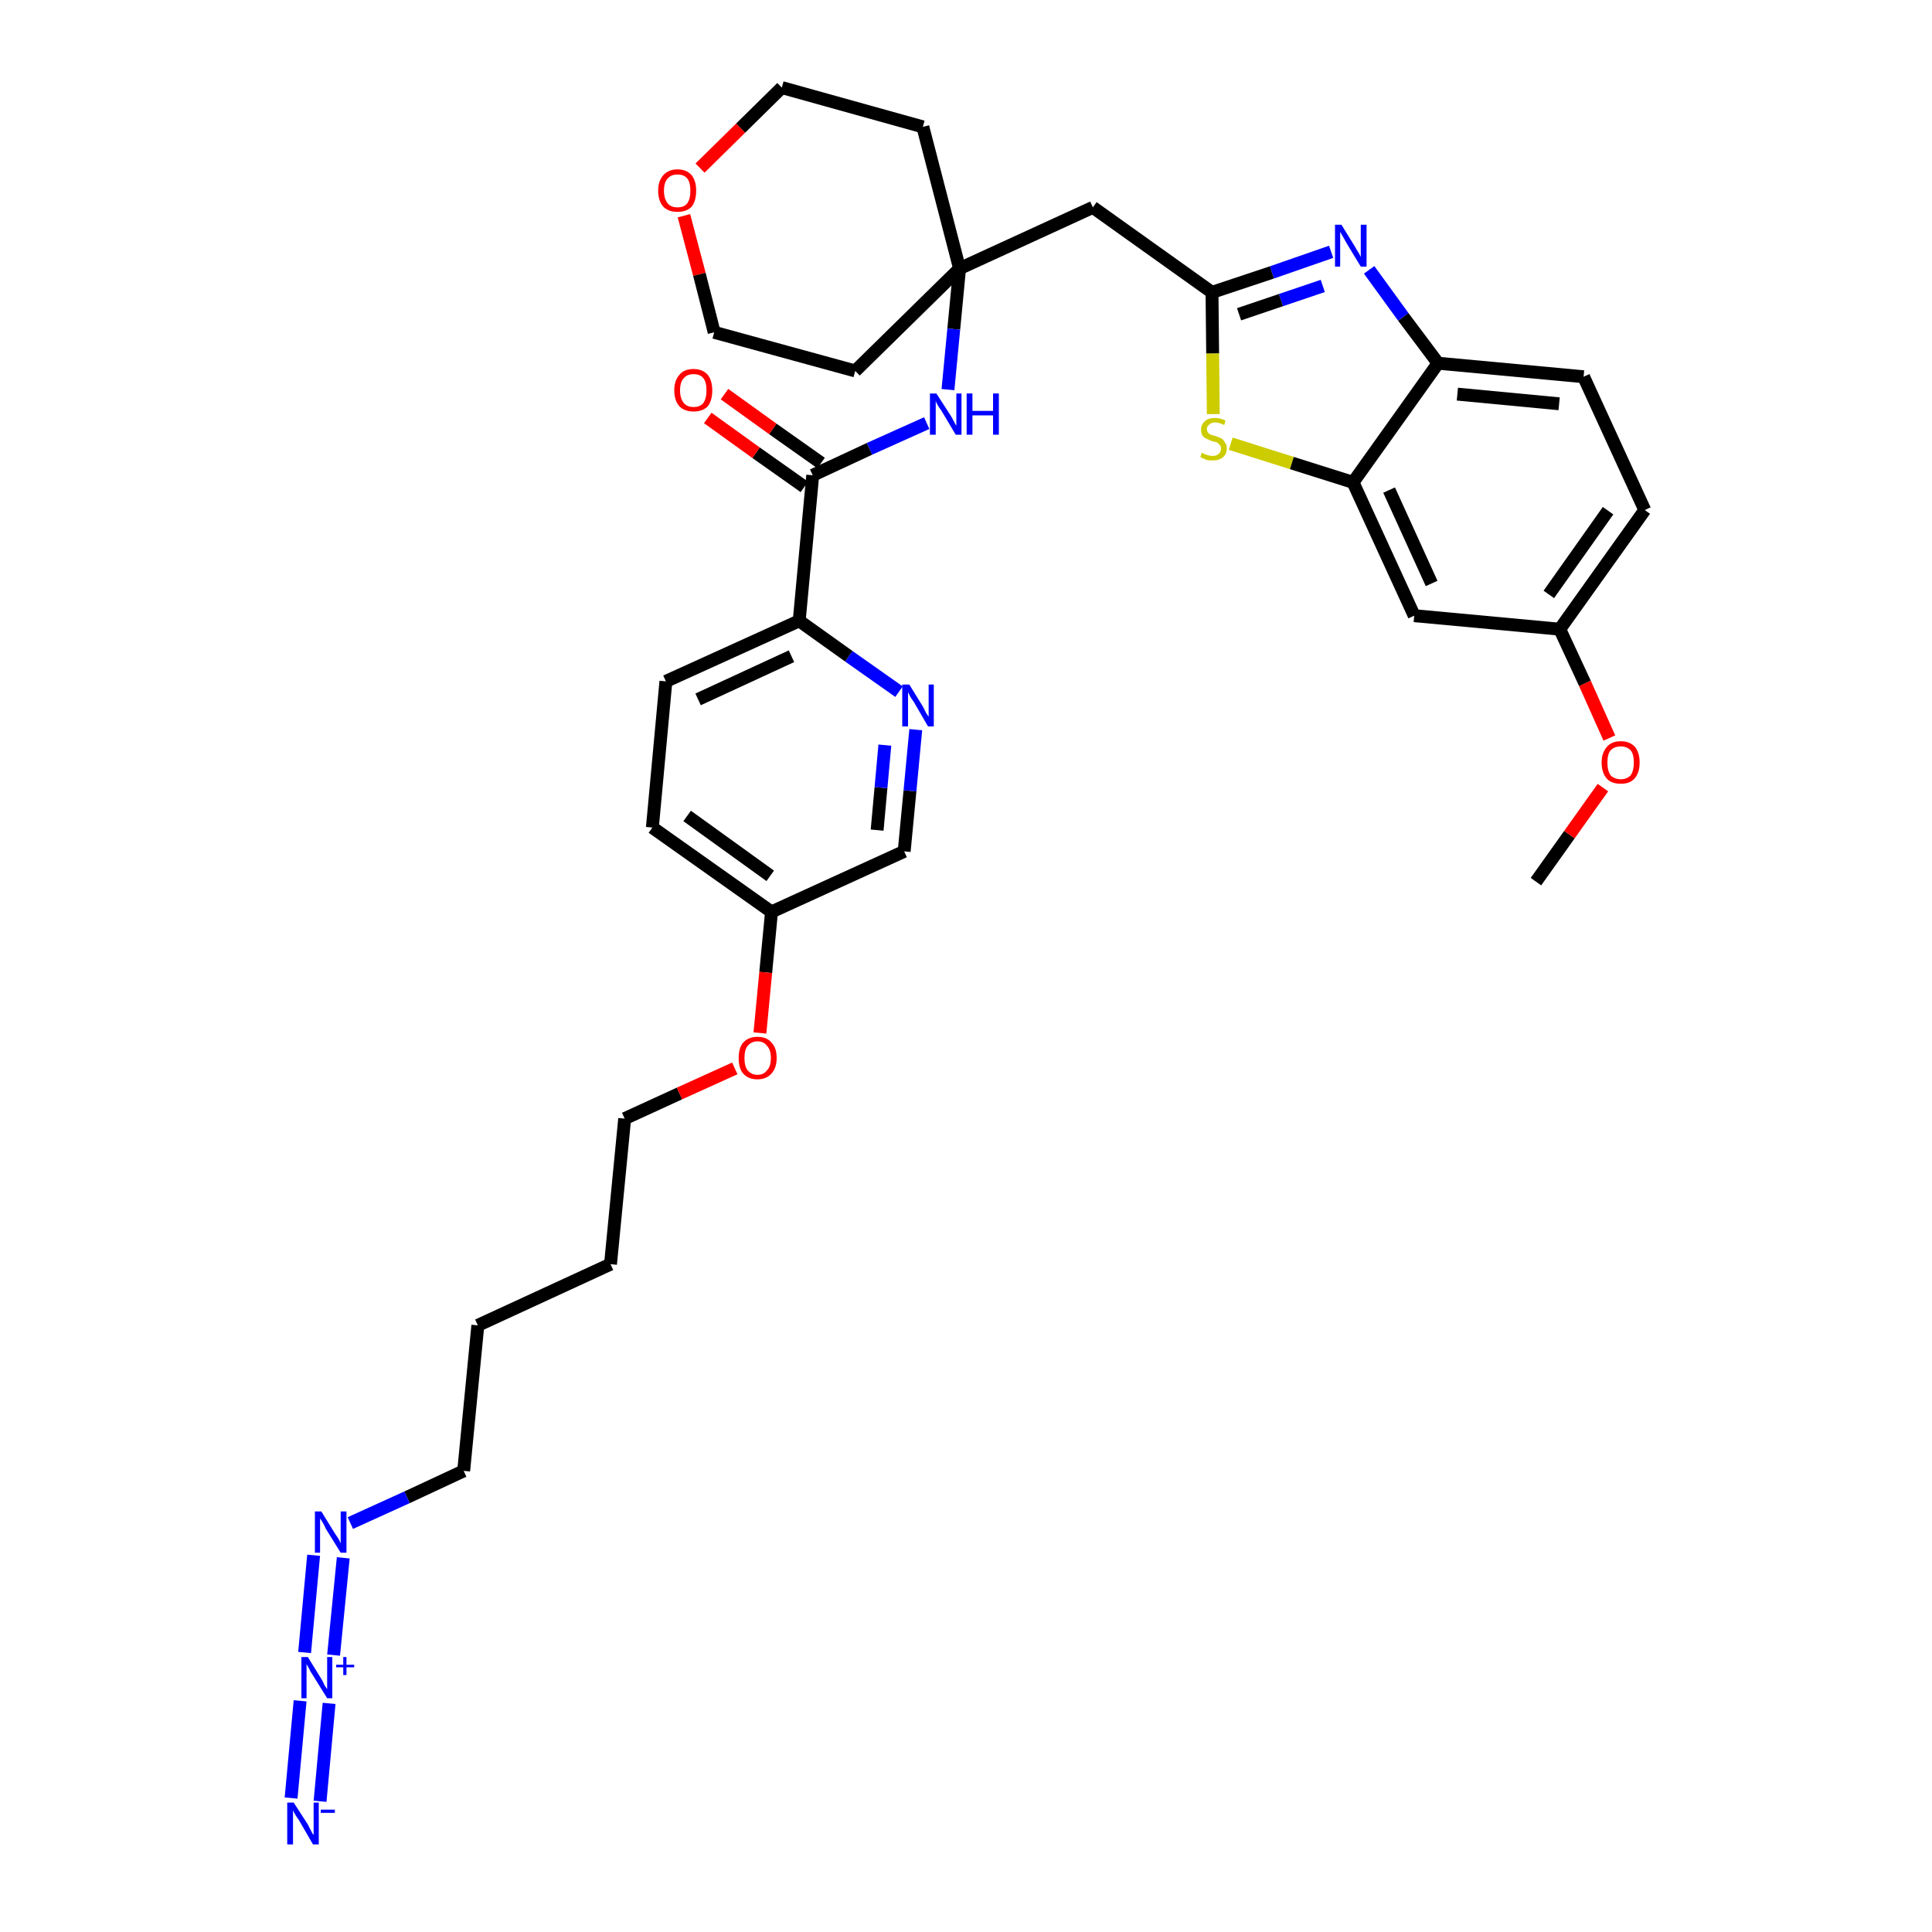 <?xml version='1.0' encoding='iso-8859-1'?>
<svg version='1.1' baseProfile='full'
              xmlns='http://www.w3.org/2000/svg'
                      xmlns:rdkit='http://www.rdkit.org/xml'
                      xmlns:xlink='http://www.w3.org/1999/xlink'
                  xml:space='preserve'
width='300px' height='300px' viewBox='0 0 300 300'>
<!-- END OF HEADER -->
<path class='bond-0 atom-0 atom-1' d='M 238.5,136.9 L 243.7,129.6' style='fill:none;fill-rule:evenodd;stroke:#000000;stroke-width:2.0px;stroke-linecap:butt;stroke-linejoin:miter;stroke-opacity:1' />
<path class='bond-0 atom-0 atom-1' d='M 243.7,129.6 L 248.9,122.3' style='fill:none;fill-rule:evenodd;stroke:#FF0000;stroke-width:2.0px;stroke-linecap:butt;stroke-linejoin:miter;stroke-opacity:1' />
<path class='bond-1 atom-1 atom-2' d='M 249.9,114.6 L 246.1,106.1' style='fill:none;fill-rule:evenodd;stroke:#FF0000;stroke-width:2.0px;stroke-linecap:butt;stroke-linejoin:miter;stroke-opacity:1' />
<path class='bond-1 atom-1 atom-2' d='M 246.1,106.1 L 242.2,97.7' style='fill:none;fill-rule:evenodd;stroke:#000000;stroke-width:2.0px;stroke-linecap:butt;stroke-linejoin:miter;stroke-opacity:1' />
<path class='bond-2 atom-2 atom-3' d='M 242.2,97.7 L 255.4,79.2' style='fill:none;fill-rule:evenodd;stroke:#000000;stroke-width:2.0px;stroke-linecap:butt;stroke-linejoin:miter;stroke-opacity:1' />
<path class='bond-2 atom-2 atom-3' d='M 240.5,92.3 L 249.7,79.3' style='fill:none;fill-rule:evenodd;stroke:#000000;stroke-width:2.0px;stroke-linecap:butt;stroke-linejoin:miter;stroke-opacity:1' />
<path class='bond-34 atom-34 atom-2' d='M 219.6,95.6 L 242.2,97.7' style='fill:none;fill-rule:evenodd;stroke:#000000;stroke-width:2.0px;stroke-linecap:butt;stroke-linejoin:miter;stroke-opacity:1' />
<path class='bond-3 atom-3 atom-4' d='M 255.4,79.2 L 245.9,58.5' style='fill:none;fill-rule:evenodd;stroke:#000000;stroke-width:2.0px;stroke-linecap:butt;stroke-linejoin:miter;stroke-opacity:1' />
<path class='bond-4 atom-4 atom-5' d='M 245.9,58.5 L 223.3,56.4' style='fill:none;fill-rule:evenodd;stroke:#000000;stroke-width:2.0px;stroke-linecap:butt;stroke-linejoin:miter;stroke-opacity:1' />
<path class='bond-4 atom-4 atom-5' d='M 242.1,62.7 L 226.3,61.2' style='fill:none;fill-rule:evenodd;stroke:#000000;stroke-width:2.0px;stroke-linecap:butt;stroke-linejoin:miter;stroke-opacity:1' />
<path class='bond-5 atom-5 atom-6' d='M 223.3,56.4 L 217.9,49.2' style='fill:none;fill-rule:evenodd;stroke:#000000;stroke-width:2.0px;stroke-linecap:butt;stroke-linejoin:miter;stroke-opacity:1' />
<path class='bond-5 atom-5 atom-6' d='M 217.9,49.2 L 212.6,41.9' style='fill:none;fill-rule:evenodd;stroke:#0000FF;stroke-width:2.0px;stroke-linecap:butt;stroke-linejoin:miter;stroke-opacity:1' />
<path class='bond-35 atom-33 atom-5' d='M 210.1,74.9 L 223.3,56.4' style='fill:none;fill-rule:evenodd;stroke:#000000;stroke-width:2.0px;stroke-linecap:butt;stroke-linejoin:miter;stroke-opacity:1' />
<path class='bond-6 atom-6 atom-7' d='M 206.7,39.1 L 197.5,42.3' style='fill:none;fill-rule:evenodd;stroke:#0000FF;stroke-width:2.0px;stroke-linecap:butt;stroke-linejoin:miter;stroke-opacity:1' />
<path class='bond-6 atom-6 atom-7' d='M 197.5,42.3 L 188.2,45.4' style='fill:none;fill-rule:evenodd;stroke:#000000;stroke-width:2.0px;stroke-linecap:butt;stroke-linejoin:miter;stroke-opacity:1' />
<path class='bond-6 atom-6 atom-7' d='M 205.4,44.4 L 198.9,46.6' style='fill:none;fill-rule:evenodd;stroke:#0000FF;stroke-width:2.0px;stroke-linecap:butt;stroke-linejoin:miter;stroke-opacity:1' />
<path class='bond-6 atom-6 atom-7' d='M 198.9,46.6 L 192.4,48.8' style='fill:none;fill-rule:evenodd;stroke:#000000;stroke-width:2.0px;stroke-linecap:butt;stroke-linejoin:miter;stroke-opacity:1' />
<path class='bond-7 atom-7 atom-8' d='M 188.2,45.4 L 169.7,32.2' style='fill:none;fill-rule:evenodd;stroke:#000000;stroke-width:2.0px;stroke-linecap:butt;stroke-linejoin:miter;stroke-opacity:1' />
<path class='bond-31 atom-7 atom-32' d='M 188.2,45.4 L 188.3,54.9' style='fill:none;fill-rule:evenodd;stroke:#000000;stroke-width:2.0px;stroke-linecap:butt;stroke-linejoin:miter;stroke-opacity:1' />
<path class='bond-31 atom-7 atom-32' d='M 188.3,54.9 L 188.4,64.3' style='fill:none;fill-rule:evenodd;stroke:#CCCC00;stroke-width:2.0px;stroke-linecap:butt;stroke-linejoin:miter;stroke-opacity:1' />
<path class='bond-8 atom-8 atom-9' d='M 169.7,32.2 L 149.0,41.7' style='fill:none;fill-rule:evenodd;stroke:#000000;stroke-width:2.0px;stroke-linecap:butt;stroke-linejoin:miter;stroke-opacity:1' />
<path class='bond-9 atom-9 atom-10' d='M 149.0,41.7 L 148.1,51.1' style='fill:none;fill-rule:evenodd;stroke:#000000;stroke-width:2.0px;stroke-linecap:butt;stroke-linejoin:miter;stroke-opacity:1' />
<path class='bond-9 atom-9 atom-10' d='M 148.1,51.1 L 147.2,60.5' style='fill:none;fill-rule:evenodd;stroke:#0000FF;stroke-width:2.0px;stroke-linecap:butt;stroke-linejoin:miter;stroke-opacity:1' />
<path class='bond-26 atom-9 atom-27' d='M 149.0,41.7 L 143.3,19.7' style='fill:none;fill-rule:evenodd;stroke:#000000;stroke-width:2.0px;stroke-linecap:butt;stroke-linejoin:miter;stroke-opacity:1' />
<path class='bond-36 atom-31 atom-9' d='M 132.8,57.6 L 149.0,41.7' style='fill:none;fill-rule:evenodd;stroke:#000000;stroke-width:2.0px;stroke-linecap:butt;stroke-linejoin:miter;stroke-opacity:1' />
<path class='bond-10 atom-10 atom-11' d='M 143.9,65.7 L 135.0,69.7' style='fill:none;fill-rule:evenodd;stroke:#0000FF;stroke-width:2.0px;stroke-linecap:butt;stroke-linejoin:miter;stroke-opacity:1' />
<path class='bond-10 atom-10 atom-11' d='M 135.0,69.7 L 126.2,73.8' style='fill:none;fill-rule:evenodd;stroke:#000000;stroke-width:2.0px;stroke-linecap:butt;stroke-linejoin:miter;stroke-opacity:1' />
<path class='bond-11 atom-11 atom-12' d='M 127.5,71.9 L 120.0,66.6' style='fill:none;fill-rule:evenodd;stroke:#000000;stroke-width:2.0px;stroke-linecap:butt;stroke-linejoin:miter;stroke-opacity:1' />
<path class='bond-11 atom-11 atom-12' d='M 120.0,66.6 L 112.5,61.2' style='fill:none;fill-rule:evenodd;stroke:#FF0000;stroke-width:2.0px;stroke-linecap:butt;stroke-linejoin:miter;stroke-opacity:1' />
<path class='bond-11 atom-11 atom-12' d='M 124.9,75.6 L 117.4,70.3' style='fill:none;fill-rule:evenodd;stroke:#000000;stroke-width:2.0px;stroke-linecap:butt;stroke-linejoin:miter;stroke-opacity:1' />
<path class='bond-11 atom-11 atom-12' d='M 117.4,70.3 L 109.9,64.9' style='fill:none;fill-rule:evenodd;stroke:#FF0000;stroke-width:2.0px;stroke-linecap:butt;stroke-linejoin:miter;stroke-opacity:1' />
<path class='bond-12 atom-11 atom-13' d='M 126.2,73.8 L 124.1,96.4' style='fill:none;fill-rule:evenodd;stroke:#000000;stroke-width:2.0px;stroke-linecap:butt;stroke-linejoin:miter;stroke-opacity:1' />
<path class='bond-13 atom-13 atom-14' d='M 124.1,96.4 L 103.4,105.8' style='fill:none;fill-rule:evenodd;stroke:#000000;stroke-width:2.0px;stroke-linecap:butt;stroke-linejoin:miter;stroke-opacity:1' />
<path class='bond-13 atom-13 atom-14' d='M 122.9,101.9 L 108.4,108.6' style='fill:none;fill-rule:evenodd;stroke:#000000;stroke-width:2.0px;stroke-linecap:butt;stroke-linejoin:miter;stroke-opacity:1' />
<path class='bond-37 atom-26 atom-13' d='M 139.6,107.4 L 131.8,101.9' style='fill:none;fill-rule:evenodd;stroke:#0000FF;stroke-width:2.0px;stroke-linecap:butt;stroke-linejoin:miter;stroke-opacity:1' />
<path class='bond-37 atom-26 atom-13' d='M 131.8,101.9 L 124.1,96.4' style='fill:none;fill-rule:evenodd;stroke:#000000;stroke-width:2.0px;stroke-linecap:butt;stroke-linejoin:miter;stroke-opacity:1' />
<path class='bond-14 atom-14 atom-15' d='M 103.4,105.8 L 101.3,128.5' style='fill:none;fill-rule:evenodd;stroke:#000000;stroke-width:2.0px;stroke-linecap:butt;stroke-linejoin:miter;stroke-opacity:1' />
<path class='bond-15 atom-15 atom-16' d='M 101.3,128.5 L 119.8,141.6' style='fill:none;fill-rule:evenodd;stroke:#000000;stroke-width:2.0px;stroke-linecap:butt;stroke-linejoin:miter;stroke-opacity:1' />
<path class='bond-15 atom-15 atom-16' d='M 106.7,126.7 L 119.6,136.0' style='fill:none;fill-rule:evenodd;stroke:#000000;stroke-width:2.0px;stroke-linecap:butt;stroke-linejoin:miter;stroke-opacity:1' />
<path class='bond-16 atom-16 atom-17' d='M 119.8,141.6 L 118.9,151.0' style='fill:none;fill-rule:evenodd;stroke:#000000;stroke-width:2.0px;stroke-linecap:butt;stroke-linejoin:miter;stroke-opacity:1' />
<path class='bond-16 atom-16 atom-17' d='M 118.9,151.0 L 118.0,160.4' style='fill:none;fill-rule:evenodd;stroke:#FF0000;stroke-width:2.0px;stroke-linecap:butt;stroke-linejoin:miter;stroke-opacity:1' />
<path class='bond-24 atom-16 atom-25' d='M 119.8,141.6 L 140.4,132.2' style='fill:none;fill-rule:evenodd;stroke:#000000;stroke-width:2.0px;stroke-linecap:butt;stroke-linejoin:miter;stroke-opacity:1' />
<path class='bond-17 atom-17 atom-18' d='M 114.1,165.9 L 105.5,169.8' style='fill:none;fill-rule:evenodd;stroke:#FF0000;stroke-width:2.0px;stroke-linecap:butt;stroke-linejoin:miter;stroke-opacity:1' />
<path class='bond-17 atom-17 atom-18' d='M 105.5,169.8 L 97.0,173.7' style='fill:none;fill-rule:evenodd;stroke:#000000;stroke-width:2.0px;stroke-linecap:butt;stroke-linejoin:miter;stroke-opacity:1' />
<path class='bond-18 atom-18 atom-19' d='M 97.0,173.7 L 94.8,196.3' style='fill:none;fill-rule:evenodd;stroke:#000000;stroke-width:2.0px;stroke-linecap:butt;stroke-linejoin:miter;stroke-opacity:1' />
<path class='bond-19 atom-19 atom-20' d='M 94.8,196.3 L 74.2,205.8' style='fill:none;fill-rule:evenodd;stroke:#000000;stroke-width:2.0px;stroke-linecap:butt;stroke-linejoin:miter;stroke-opacity:1' />
<path class='bond-20 atom-20 atom-21' d='M 74.2,205.8 L 72.0,228.4' style='fill:none;fill-rule:evenodd;stroke:#000000;stroke-width:2.0px;stroke-linecap:butt;stroke-linejoin:miter;stroke-opacity:1' />
<path class='bond-21 atom-21 atom-22' d='M 72.0,228.4 L 63.2,232.5' style='fill:none;fill-rule:evenodd;stroke:#000000;stroke-width:2.0px;stroke-linecap:butt;stroke-linejoin:miter;stroke-opacity:1' />
<path class='bond-21 atom-21 atom-22' d='M 63.2,232.5 L 54.4,236.5' style='fill:none;fill-rule:evenodd;stroke:#0000FF;stroke-width:2.0px;stroke-linecap:butt;stroke-linejoin:miter;stroke-opacity:1' />
<path class='bond-22 atom-22 atom-23' d='M 48.7,241.5 L 47.3,256.6' style='fill:none;fill-rule:evenodd;stroke:#0000FF;stroke-width:2.0px;stroke-linecap:butt;stroke-linejoin:miter;stroke-opacity:1' />
<path class='bond-22 atom-22 atom-23' d='M 53.3,241.9 L 51.8,257.0' style='fill:none;fill-rule:evenodd;stroke:#0000FF;stroke-width:2.0px;stroke-linecap:butt;stroke-linejoin:miter;stroke-opacity:1' />
<path class='bond-23 atom-23 atom-24' d='M 46.6,264.1 L 45.2,279.2' style='fill:none;fill-rule:evenodd;stroke:#0000FF;stroke-width:2.0px;stroke-linecap:butt;stroke-linejoin:miter;stroke-opacity:1' />
<path class='bond-23 atom-23 atom-24' d='M 51.1,264.5 L 49.7,279.7' style='fill:none;fill-rule:evenodd;stroke:#0000FF;stroke-width:2.0px;stroke-linecap:butt;stroke-linejoin:miter;stroke-opacity:1' />
<path class='bond-25 atom-25 atom-26' d='M 140.4,132.2 L 141.3,122.8' style='fill:none;fill-rule:evenodd;stroke:#000000;stroke-width:2.0px;stroke-linecap:butt;stroke-linejoin:miter;stroke-opacity:1' />
<path class='bond-25 atom-25 atom-26' d='M 141.3,122.8 L 142.2,113.3' style='fill:none;fill-rule:evenodd;stroke:#0000FF;stroke-width:2.0px;stroke-linecap:butt;stroke-linejoin:miter;stroke-opacity:1' />
<path class='bond-25 atom-25 atom-26' d='M 136.2,128.9 L 136.8,122.3' style='fill:none;fill-rule:evenodd;stroke:#000000;stroke-width:2.0px;stroke-linecap:butt;stroke-linejoin:miter;stroke-opacity:1' />
<path class='bond-25 atom-25 atom-26' d='M 136.8,122.3 L 137.4,115.7' style='fill:none;fill-rule:evenodd;stroke:#0000FF;stroke-width:2.0px;stroke-linecap:butt;stroke-linejoin:miter;stroke-opacity:1' />
<path class='bond-27 atom-27 atom-28' d='M 143.3,19.7 L 121.4,13.6' style='fill:none;fill-rule:evenodd;stroke:#000000;stroke-width:2.0px;stroke-linecap:butt;stroke-linejoin:miter;stroke-opacity:1' />
<path class='bond-28 atom-28 atom-29' d='M 121.4,13.6 L 115.0,19.9' style='fill:none;fill-rule:evenodd;stroke:#000000;stroke-width:2.0px;stroke-linecap:butt;stroke-linejoin:miter;stroke-opacity:1' />
<path class='bond-28 atom-28 atom-29' d='M 115.0,19.9 L 108.7,26.1' style='fill:none;fill-rule:evenodd;stroke:#FF0000;stroke-width:2.0px;stroke-linecap:butt;stroke-linejoin:miter;stroke-opacity:1' />
<path class='bond-29 atom-29 atom-30' d='M 106.2,33.5 L 108.6,42.6' style='fill:none;fill-rule:evenodd;stroke:#FF0000;stroke-width:2.0px;stroke-linecap:butt;stroke-linejoin:miter;stroke-opacity:1' />
<path class='bond-29 atom-29 atom-30' d='M 108.6,42.6 L 110.9,51.6' style='fill:none;fill-rule:evenodd;stroke:#000000;stroke-width:2.0px;stroke-linecap:butt;stroke-linejoin:miter;stroke-opacity:1' />
<path class='bond-30 atom-30 atom-31' d='M 110.9,51.6 L 132.8,57.6' style='fill:none;fill-rule:evenodd;stroke:#000000;stroke-width:2.0px;stroke-linecap:butt;stroke-linejoin:miter;stroke-opacity:1' />
<path class='bond-32 atom-32 atom-33' d='M 191.1,68.9 L 200.6,71.9' style='fill:none;fill-rule:evenodd;stroke:#CCCC00;stroke-width:2.0px;stroke-linecap:butt;stroke-linejoin:miter;stroke-opacity:1' />
<path class='bond-32 atom-32 atom-33' d='M 200.6,71.9 L 210.1,74.9' style='fill:none;fill-rule:evenodd;stroke:#000000;stroke-width:2.0px;stroke-linecap:butt;stroke-linejoin:miter;stroke-opacity:1' />
<path class='bond-33 atom-33 atom-34' d='M 210.1,74.9 L 219.6,95.6' style='fill:none;fill-rule:evenodd;stroke:#000000;stroke-width:2.0px;stroke-linecap:butt;stroke-linejoin:miter;stroke-opacity:1' />
<path class='bond-33 atom-33 atom-34' d='M 215.7,76.1 L 222.3,90.6' style='fill:none;fill-rule:evenodd;stroke:#000000;stroke-width:2.0px;stroke-linecap:butt;stroke-linejoin:miter;stroke-opacity:1' />
<path  class='atom-1' d='M 248.7 118.4
Q 248.7 116.9, 249.5 116.0
Q 250.2 115.1, 251.7 115.1
Q 253.1 115.1, 253.9 116.0
Q 254.6 116.9, 254.6 118.4
Q 254.6 120.0, 253.8 120.9
Q 253.1 121.7, 251.7 121.7
Q 250.2 121.7, 249.5 120.9
Q 248.7 120.0, 248.7 118.4
M 251.7 121.0
Q 252.6 121.0, 253.2 120.4
Q 253.7 119.7, 253.7 118.4
Q 253.7 117.1, 253.2 116.5
Q 252.6 115.9, 251.7 115.9
Q 250.7 115.9, 250.1 116.5
Q 249.6 117.1, 249.6 118.4
Q 249.6 119.7, 250.1 120.4
Q 250.7 121.0, 251.7 121.0
' fill='#FF0000'/>
<path  class='atom-6' d='M 208.3 34.9
L 210.4 38.3
Q 210.6 38.7, 211.0 39.3
Q 211.3 39.9, 211.3 39.9
L 211.3 34.9
L 212.2 34.9
L 212.2 41.4
L 211.3 41.4
L 209.0 37.6
Q 208.8 37.2, 208.5 36.7
Q 208.2 36.2, 208.1 36.0
L 208.1 41.4
L 207.3 41.4
L 207.3 34.9
L 208.3 34.9
' fill='#0000FF'/>
<path  class='atom-10' d='M 145.4 61.1
L 147.6 64.5
Q 147.8 64.8, 148.1 65.4
Q 148.4 66.0, 148.5 66.1
L 148.5 61.1
L 149.3 61.1
L 149.3 67.5
L 148.4 67.5
L 146.2 63.8
Q 145.9 63.4, 145.6 62.9
Q 145.3 62.4, 145.3 62.2
L 145.3 67.5
L 144.4 67.5
L 144.4 61.1
L 145.4 61.1
' fill='#0000FF'/>
<path  class='atom-10' d='M 150.1 61.1
L 151.0 61.1
L 151.0 63.8
L 154.2 63.8
L 154.2 61.1
L 155.1 61.1
L 155.1 67.5
L 154.2 67.5
L 154.2 64.5
L 151.0 64.5
L 151.0 67.5
L 150.1 67.5
L 150.1 61.1
' fill='#0000FF'/>
<path  class='atom-12' d='M 104.7 60.6
Q 104.7 59.1, 105.5 58.2
Q 106.2 57.3, 107.7 57.3
Q 109.1 57.3, 109.9 58.2
Q 110.6 59.1, 110.6 60.6
Q 110.6 62.2, 109.9 63.1
Q 109.1 63.9, 107.7 63.9
Q 106.3 63.9, 105.5 63.1
Q 104.7 62.2, 104.7 60.6
M 107.7 63.2
Q 108.7 63.2, 109.2 62.6
Q 109.7 61.9, 109.7 60.6
Q 109.7 59.3, 109.2 58.7
Q 108.7 58.1, 107.7 58.1
Q 106.7 58.1, 106.2 58.7
Q 105.6 59.3, 105.6 60.6
Q 105.6 61.9, 106.2 62.6
Q 106.7 63.2, 107.7 63.2
' fill='#FF0000'/>
<path  class='atom-17' d='M 114.7 164.3
Q 114.7 162.7, 115.4 161.9
Q 116.2 161.0, 117.6 161.0
Q 119.1 161.0, 119.8 161.9
Q 120.6 162.7, 120.6 164.3
Q 120.6 165.8, 119.8 166.7
Q 119.0 167.6, 117.6 167.6
Q 116.2 167.6, 115.4 166.7
Q 114.7 165.9, 114.7 164.3
M 117.6 166.9
Q 118.6 166.9, 119.1 166.2
Q 119.7 165.6, 119.7 164.3
Q 119.7 163.0, 119.1 162.4
Q 118.6 161.7, 117.6 161.7
Q 116.7 161.7, 116.1 162.4
Q 115.6 163.0, 115.6 164.3
Q 115.6 165.6, 116.1 166.2
Q 116.7 166.9, 117.6 166.9
' fill='#FF0000'/>
<path  class='atom-22' d='M 49.9 234.7
L 52.0 238.1
Q 52.2 238.4, 52.6 239.0
Q 52.9 239.6, 52.9 239.7
L 52.9 234.7
L 53.8 234.7
L 53.8 241.1
L 52.9 241.1
L 50.6 237.4
Q 50.4 236.9, 50.1 236.4
Q 49.8 235.9, 49.7 235.8
L 49.7 241.1
L 48.9 241.1
L 48.9 234.7
L 49.9 234.7
' fill='#0000FF'/>
<path  class='atom-23' d='M 47.8 257.3
L 49.9 260.7
Q 50.1 261.0, 50.4 261.7
Q 50.8 262.3, 50.8 262.3
L 50.8 257.3
L 51.6 257.3
L 51.6 263.7
L 50.8 263.7
L 48.5 260.0
Q 48.2 259.6, 48.0 259.1
Q 47.7 258.6, 47.6 258.4
L 47.6 263.7
L 46.8 263.7
L 46.8 257.3
L 47.8 257.3
' fill='#0000FF'/>
<path  class='atom-23' d='M 52.2 258.5
L 53.3 258.5
L 53.3 257.3
L 53.8 257.3
L 53.8 258.5
L 55.0 258.5
L 55.0 258.9
L 53.8 258.9
L 53.8 260.1
L 53.3 260.1
L 53.3 258.9
L 52.2 258.9
L 52.2 258.5
' fill='#0000FF'/>
<path  class='atom-24' d='M 45.6 279.9
L 47.8 283.3
Q 48.0 283.7, 48.3 284.3
Q 48.6 284.9, 48.7 284.9
L 48.7 279.9
L 49.5 279.9
L 49.5 286.4
L 48.6 286.4
L 46.4 282.6
Q 46.1 282.2, 45.8 281.7
Q 45.5 281.2, 45.5 281.0
L 45.5 286.4
L 44.6 286.4
L 44.6 279.9
L 45.6 279.9
' fill='#0000FF'/>
<path  class='atom-24' d='M 49.8 281.0
L 52.0 281.0
L 52.0 281.5
L 49.8 281.5
L 49.8 281.0
' fill='#0000FF'/>
<path  class='atom-26' d='M 141.2 106.3
L 143.3 109.7
Q 143.5 110.1, 143.8 110.7
Q 144.2 111.3, 144.2 111.3
L 144.2 106.3
L 145.0 106.3
L 145.0 112.8
L 144.1 112.8
L 141.9 109.0
Q 141.6 108.6, 141.3 108.1
Q 141.1 107.6, 141.0 107.5
L 141.0 112.8
L 140.1 112.8
L 140.1 106.3
L 141.2 106.3
' fill='#0000FF'/>
<path  class='atom-29' d='M 102.2 29.6
Q 102.2 28.1, 103.0 27.2
Q 103.8 26.3, 105.2 26.3
Q 106.6 26.3, 107.4 27.2
Q 108.1 28.1, 108.1 29.6
Q 108.1 31.2, 107.4 32.1
Q 106.6 32.9, 105.2 32.9
Q 103.8 32.9, 103.0 32.1
Q 102.2 31.2, 102.2 29.6
M 105.2 32.2
Q 106.2 32.2, 106.7 31.6
Q 107.2 30.9, 107.2 29.6
Q 107.2 28.3, 106.7 27.7
Q 106.2 27.1, 105.2 27.1
Q 104.2 27.1, 103.7 27.7
Q 103.1 28.3, 103.1 29.6
Q 103.1 30.9, 103.7 31.6
Q 104.2 32.2, 105.2 32.2
' fill='#FF0000'/>
<path  class='atom-32' d='M 186.6 70.3
Q 186.7 70.3, 187.0 70.5
Q 187.3 70.6, 187.6 70.7
Q 188.0 70.8, 188.3 70.8
Q 188.9 70.8, 189.2 70.5
Q 189.6 70.2, 189.6 69.6
Q 189.6 69.3, 189.4 69.1
Q 189.2 68.9, 189.0 68.7
Q 188.7 68.6, 188.2 68.5
Q 187.7 68.3, 187.3 68.1
Q 187.0 68.0, 186.7 67.6
Q 186.5 67.3, 186.5 66.7
Q 186.5 65.9, 187.1 65.4
Q 187.6 64.9, 188.7 64.9
Q 189.4 64.9, 190.3 65.3
L 190.1 66.0
Q 189.3 65.6, 188.7 65.6
Q 188.1 65.6, 187.8 65.9
Q 187.4 66.2, 187.4 66.6
Q 187.4 66.9, 187.6 67.2
Q 187.8 67.4, 188.0 67.5
Q 188.3 67.6, 188.7 67.7
Q 189.3 67.9, 189.7 68.1
Q 190.0 68.3, 190.2 68.7
Q 190.5 69.0, 190.5 69.6
Q 190.5 70.5, 189.9 71.0
Q 189.3 71.5, 188.3 71.5
Q 187.7 71.5, 187.3 71.4
Q 186.9 71.2, 186.4 71.0
L 186.6 70.3
' fill='#CCCC00'/>
</svg>

